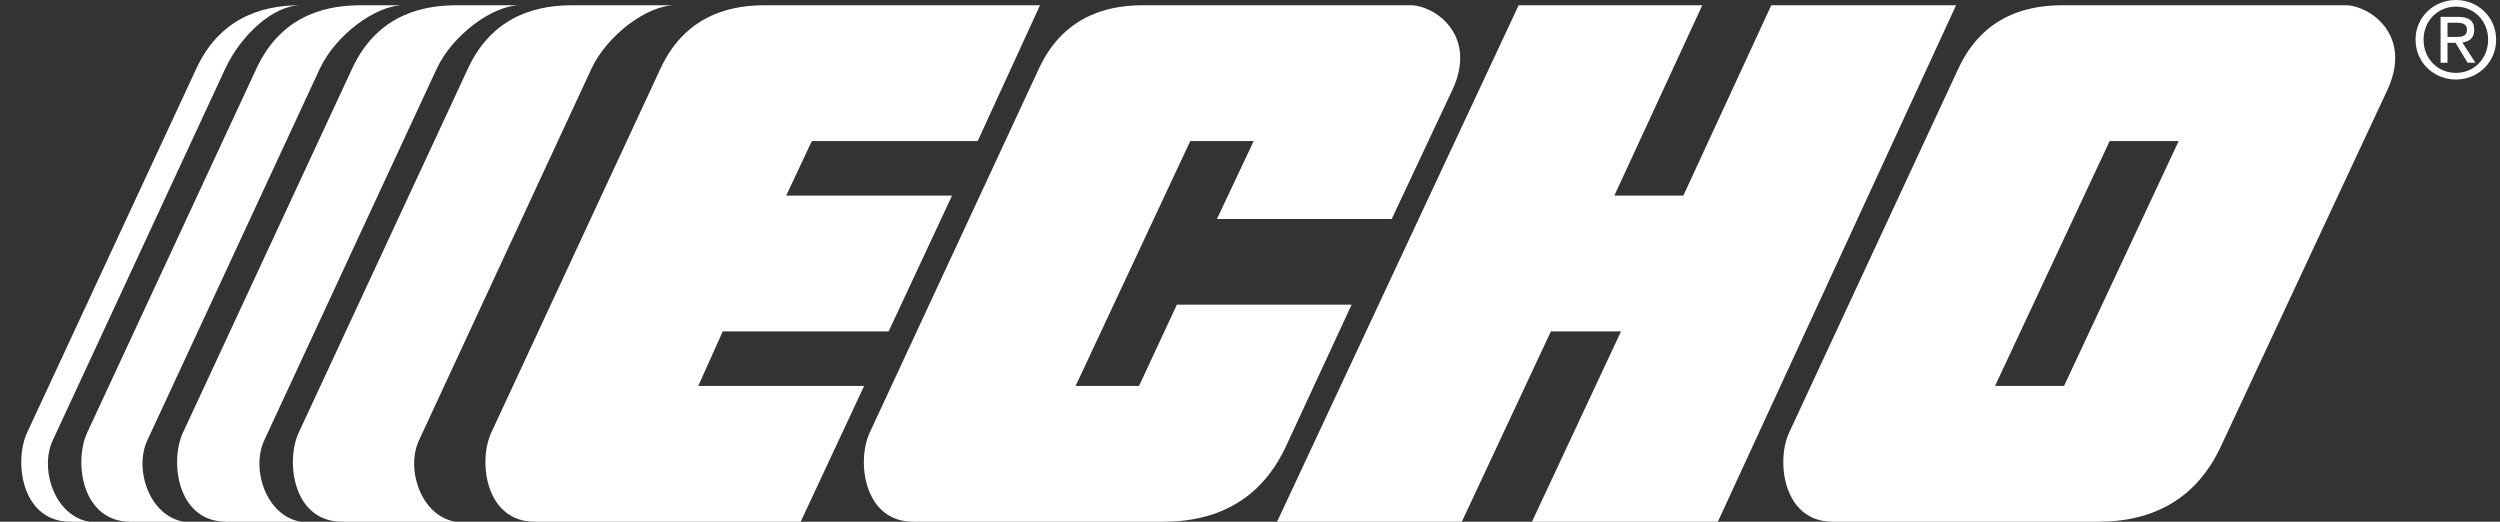 <svg width="115" height="24" viewBox="0 0 115 24" fill="none" xmlns="http://www.w3.org/2000/svg">
<rect x="0" y="0" width="115" height="24" fill="#333333" stroke="none"/>
<path fill-rule="evenodd" clip-rule="evenodd" d="M13.841 0.242C12.561 0.242 11.076 1.625 10.36 3.161L2.423 20.262C1.809 21.594 2.526 23.744 4.113 24H3.242C0.99 24 0.631 21.236 1.245 19.905L9.028 3.161C10.257 0.498 12.562 0.242 13.841 0.242Z" fill="white"/>
<path fill-rule="evenodd" clip-rule="evenodd" d="M18.551 0.242C17.271 0.242 15.428 1.625 14.711 3.161L6.774 20.262C6.16 21.594 6.877 23.744 8.464 24H6.006C3.754 24 3.395 21.236 4.009 19.905L11.792 3.161C13.021 0.499 15.325 0.243 16.605 0.243L18.551 0.242Z" fill="white"/>
<path fill-rule="evenodd" clip-rule="evenodd" d="M23.928 0.242C22.648 0.242 20.805 1.625 20.088 3.161L12.152 20.262C11.538 21.594 12.254 23.744 13.841 24H10.411C8.158 24 7.799 21.236 8.414 19.905L16.196 3.161C17.425 0.499 19.729 0.243 21.01 0.243L23.928 0.242Z" fill="white"/>
<path fill-rule="evenodd" clip-rule="evenodd" d="M31.046 0.242C29.766 0.242 27.922 1.625 27.206 3.161L19.27 20.262C18.656 21.594 19.372 23.744 20.959 24H15.737C13.484 24 13.126 21.236 13.739 19.905L21.522 3.161C22.751 0.499 25.055 0.243 26.335 0.243L31.046 0.242Z" fill="white"/>
<path fill-rule="evenodd" clip-rule="evenodd" d="M24.594 23.999C22.341 23.999 21.983 21.235 22.597 19.904L30.38 3.161C31.609 0.498 33.913 0.242 35.193 0.242H47.84L44.973 6.489H37.343L36.165 8.998H43.794L40.876 15.244H33.247L32.12 17.753H39.75L36.831 24L24.594 23.999ZM69.857 0.242H78.305L74.26 8.997H77.434L81.479 0.242H89.979L79.021 23.999H70.471L74.567 15.244H71.341L67.244 23.999H58.746L69.857 0.242ZM59.207 20.416C58.694 21.542 57.363 23.999 53.523 23.999H42.002C39.749 23.999 39.391 21.235 40.005 19.904L47.788 3.161C49.017 0.498 51.322 0.242 52.601 0.242H64.89C65.965 0.242 67.962 1.574 66.835 4.082L64.019 10.073H55.98L57.67 6.488H54.752L49.478 17.753H52.396L54.137 14.014H62.175L59.207 20.416ZM107.899 0.242C108.975 0.242 110.971 1.573 109.846 4.082L102.216 20.416C101.703 21.542 100.373 23.999 96.532 23.999H84.296L91.771 17.753H94.946L100.219 6.488H97.045L91.771 17.753L84.296 23.999C82.043 23.999 81.685 21.235 82.298 19.904L90.082 3.161C91.311 0.498 93.615 0.242 94.895 0.242L107.899 0.242ZM112.974 0.305C113.801 0.305 114.454 0.958 114.454 1.824C114.454 2.705 113.802 3.353 112.974 3.353C112.136 3.353 111.484 2.705 111.484 1.824C111.484 0.958 112.136 0.305 112.974 0.305V0C111.968 0 111.115 0.775 111.115 1.824C111.115 2.884 111.967 3.658 112.974 3.658C113.97 3.658 114.822 2.884 114.822 1.824C114.822 0.775 113.97 0 112.974 0V0.305Z" fill="white"/>
<path fill-rule="evenodd" clip-rule="evenodd" d="M112.586 1.046H113.021C113.244 1.046 113.481 1.094 113.481 1.356C113.481 1.68 113.239 1.699 112.968 1.699H112.586V1.97H112.954L113.51 2.885H113.869L113.269 1.956C113.578 1.918 113.815 1.753 113.815 1.375C113.815 0.959 113.568 0.775 113.07 0.775H112.267V2.885H112.586V1.046Z" fill="white"/>
</svg>
